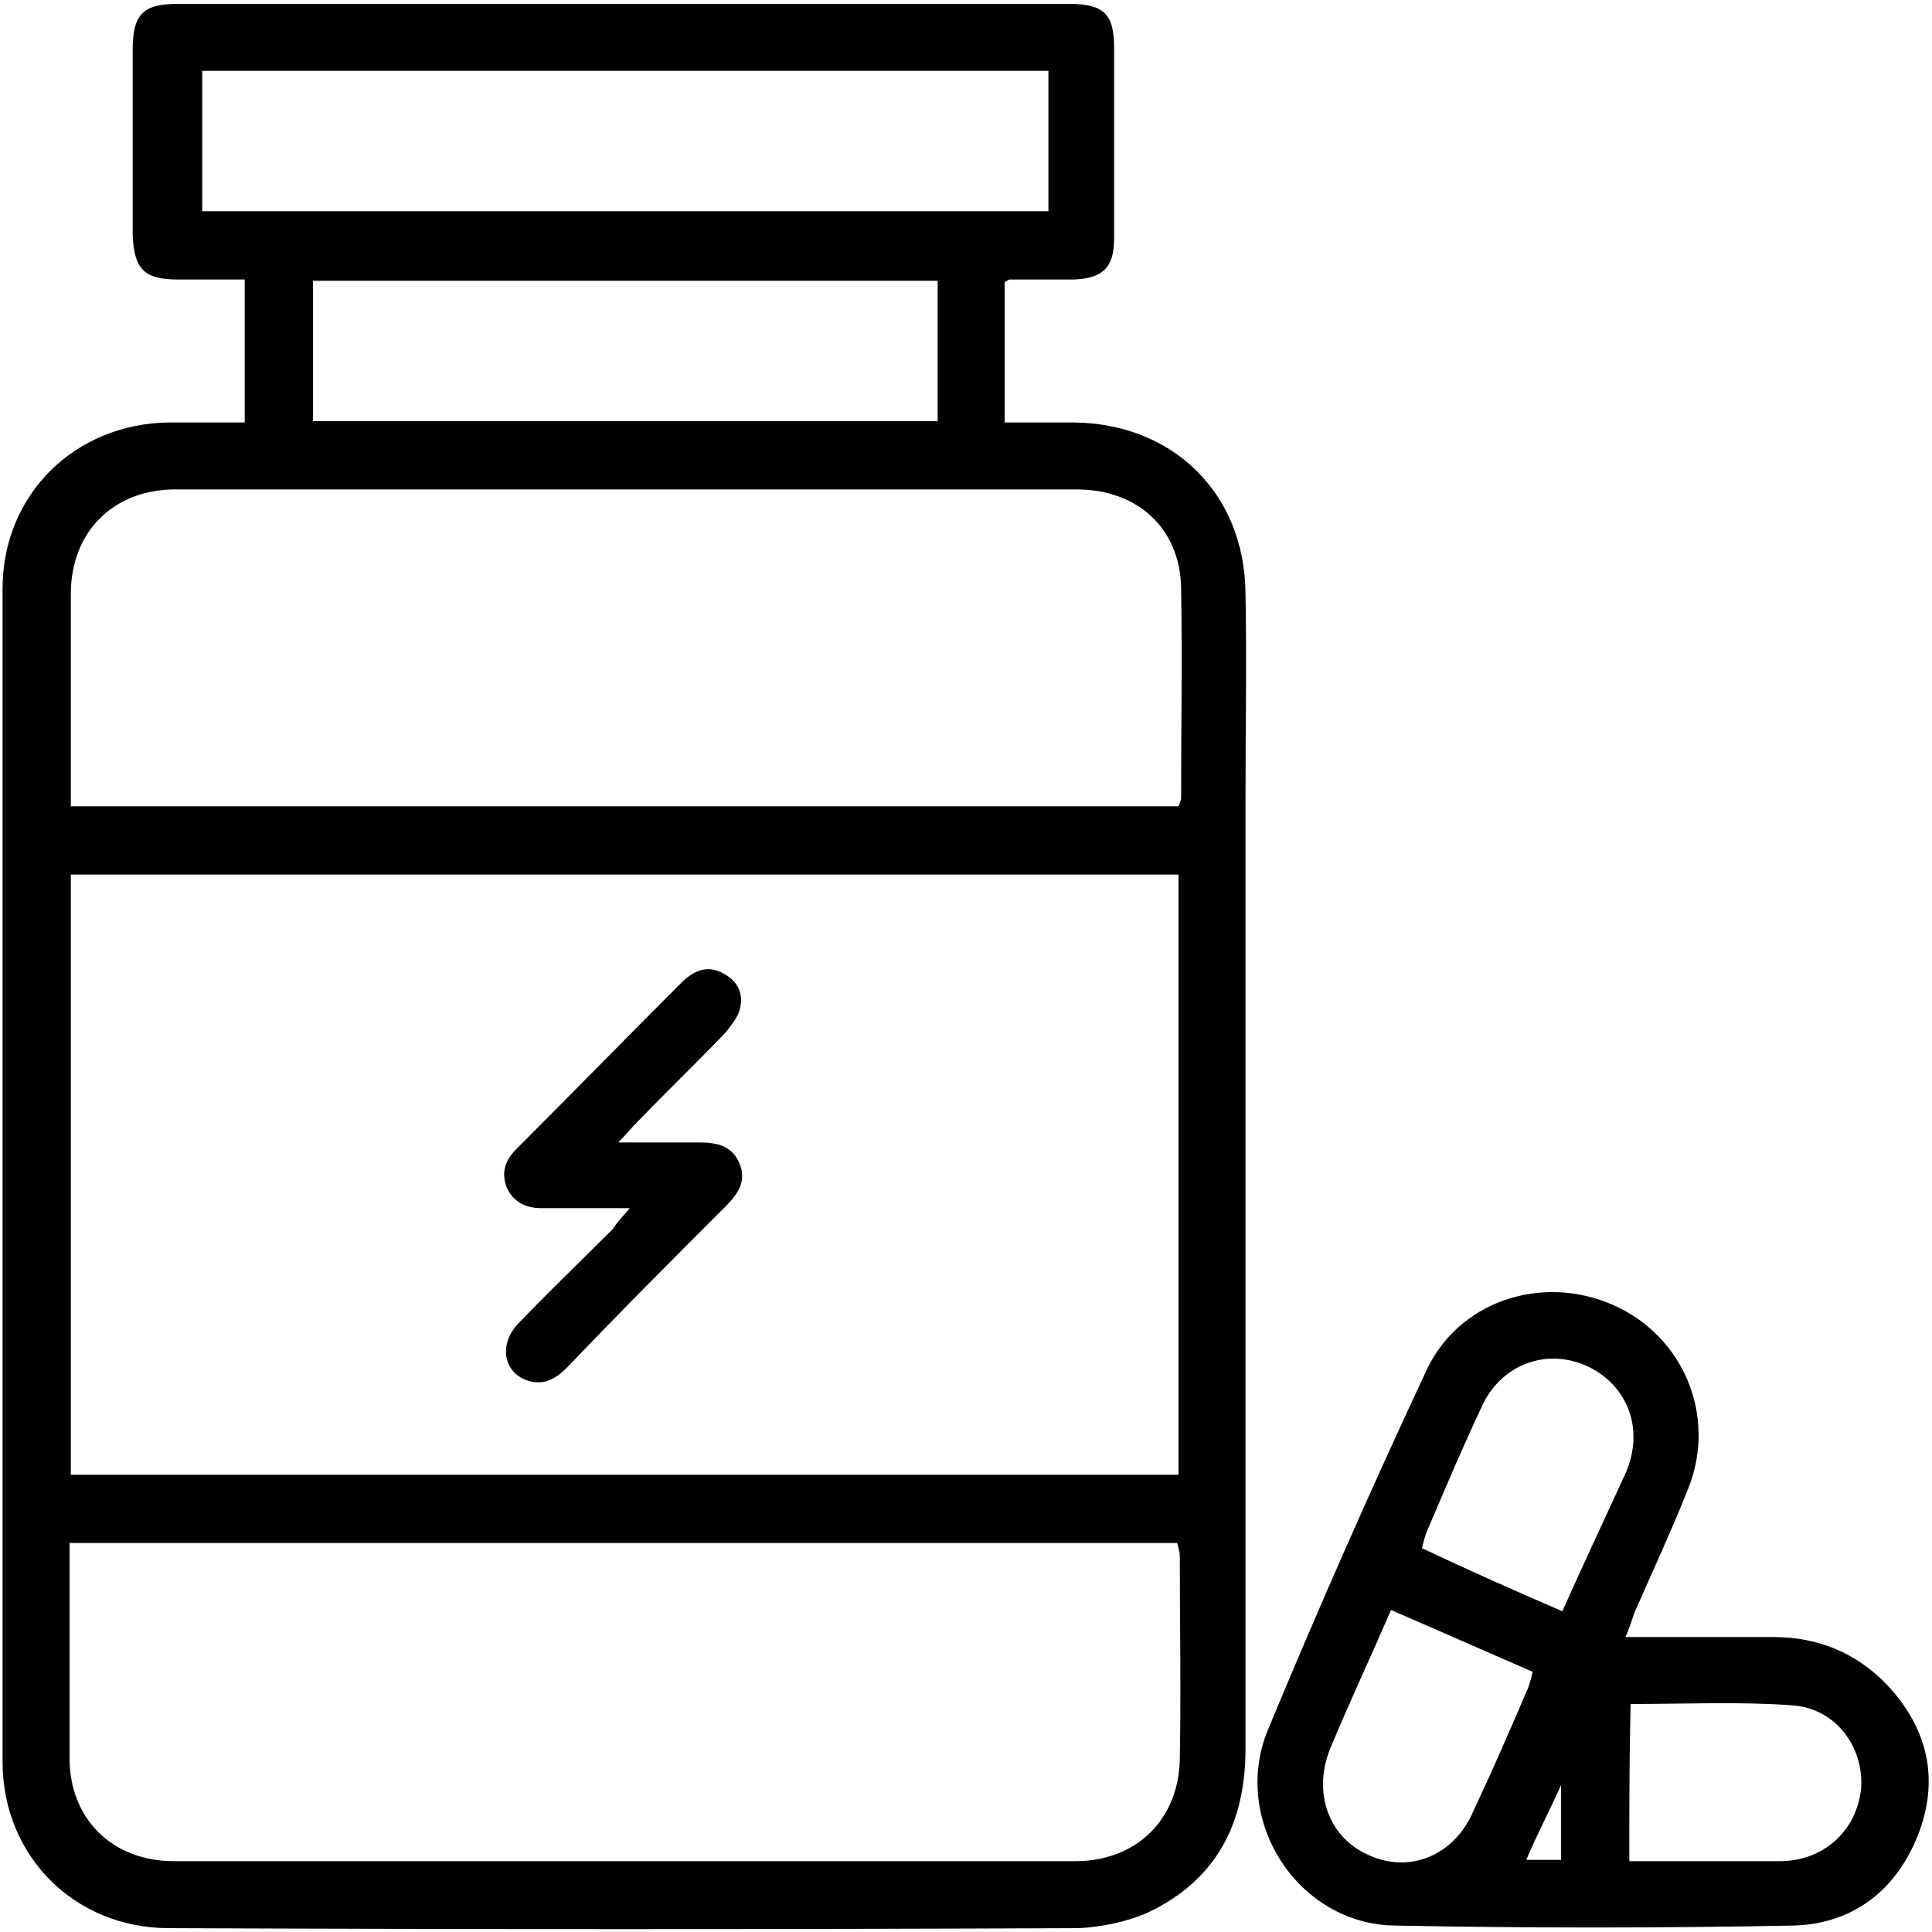 <?xml version="1.0" encoding="utf-8"?>
<!-- Generator: Adobe Illustrator 24.3.0, SVG Export Plug-In . SVG Version: 6.00 Build 0)  -->
<svg version="1.1" id="Layer_1" xmlns="http://www.w3.org/2000/svg" xmlns:xlink="http://www.w3.org/1999/xlink" x="0px" y="0px"
	 viewBox="0 0 150 150" style="enable-background:new 0 0 150 150;" xml:space="preserve">
<style type="text/css">
	.st0{fill:#005BAB;}
</style>
<g>
	<path className="st0" d="M19,32.8c0-0.7,0-1.2,0-1.7c0-3.1,0-6.1,0-9.4c-1.8,0-3.5,0-5.2,0c-2.6,0-3.4-0.8-3.5-3.5c0-4.8,0-9.5,0-14.3
		c0-2.8,0.8-3.6,3.5-3.6c23.1,0,46.1,0,69.2,0c2.7,0,3.5,0.8,3.5,3.4c0,4.9,0,9.9,0,14.8c0,2.3-0.9,3.1-3.1,3.2c-1.7,0-3.3,0-5,0
		c-0.1,0-0.2,0.1-0.4,0.2c0,3.6,0,7.2,0,10.9c1.9,0,3.6,0,5.4,0c7.7,0.1,13.2,5.5,13.3,13.2c0.1,5.4,0,10.7,0,16.1
		c0,24.6,0,49.1,0,73.7c0,5.8-2.3,10.2-7.6,12.7c-1.6,0.7-3.5,1.1-5.3,1.2c-23.6,0.1-47.1,0.1-70.7,0c-7.3,0-12.9-5.6-12.9-12.9
		c0-30.4,0-60.7,0-91.1c0-7.3,5.6-12.8,12.9-12.9C15.1,32.8,16.9,32.8,19,32.8z M5.5,114.5c28.7,0,57.3,0,86,0c0-15.6,0-31.1,0-46.6
		c-28.7,0-57.3,0-86,0C5.5,83.4,5.5,98.9,5.5,114.5z M91.5,62.6c0.1-0.3,0.2-0.5,0.2-0.6c0-5.5,0.1-10.9,0-16.4
		c-0.1-4.6-3.4-7.6-8.1-7.6c-23.3,0-46.7,0-70,0c-4.8,0-8.1,3.3-8.1,8.1c0,4.9,0,9.8,0,14.6c0,0.6,0,1.2,0,1.9
		C34.2,62.6,62.8,62.6,91.5,62.6z M5.4,119.8c0,5.7,0,11.2,0,16.7c0,4.7,3.3,8,8.1,8c23.3,0,46.7,0,70,0c4.7,0,8-3.2,8.1-7.9
		c0.1-5.3,0-10.5,0-15.8c0-0.3-0.1-0.6-0.2-1C62.8,119.8,34.3,119.8,5.4,119.8z M15.7,16.4c22,0,43.8,0,65.7,0c0-3.7,0-7.2,0-10.9
		c-21.9,0-43.8,0-65.7,0C15.7,9.1,15.7,12.7,15.7,16.4z M24.3,32.7c16.3,0,32.3,0,48.5,0c0-3.7,0-7.2,0-10.9c-16.2,0-32.3,0-48.5,0
		C24.3,25.4,24.3,29,24.3,32.7z"/>
	<path className="st0" d="M126.2,127.1c4,0,7.7,0,11.5,0c3.4,0,6.4,1.2,8.8,3.7c3.2,3.4,4.1,7.4,2.4,11.7c-1.7,4.3-5.1,6.9-9.7,7
		c-10.3,0.2-20.6,0.2-30.9,0c-7.5-0.1-12.7-8.1-9.9-15.1c3.9-9.4,8-18.7,12.3-27.9c2.5-5.5,9-7.6,14.5-5.2c5.5,2.4,8.1,8.6,5.9,14.2
		c-1.3,3.3-2.8,6.5-4.2,9.7C126.7,125.8,126.5,126.4,126.2,127.1z M121.3,125.1c1.6-3.6,3.3-7.2,4.9-10.7c1.5-3.4,0.2-6.8-2.9-8.3
		c-3.2-1.5-6.8-0.2-8.3,3.2c-1.5,3.2-2.9,6.5-4.3,9.8c-0.1,0.3-0.2,0.7-0.3,1.1C114,121.9,117.6,123.5,121.3,125.1z M108,125
		c-1.6,3.7-3.2,7.1-4.7,10.7c-1.4,3.4-0.2,6.9,2.9,8.3c3.2,1.5,6.7,0.1,8.2-3.4c1.5-3.2,2.9-6.4,4.3-9.7c0.1-0.3,0.2-0.7,0.3-1.1
		C115.3,128.2,111.7,126.6,108,125z M126.5,144.5c4,0,7.8,0,11.7,0c3.4,0,6-2.4,6.3-5.7c0.2-3.2-2-6.2-5.4-6.4
		c-4.1-0.3-8.3-0.1-12.5-0.1C126.5,136.4,126.5,140.3,126.5,144.5z M121.2,144.4c0-1.9,0-3.6,0-5.8c-1,2.2-1.9,3.9-2.7,5.8
		C119.4,144.4,120.3,144.4,121.2,144.4z"/>
	<path className="st0" d="M48.9,93.8c-2.6,0-4.7,0-6.9,0c-1.2,0-2.2-0.5-2.7-1.7c-0.4-1.2,0-2.1,0.8-2.9c4.3-4.3,8.5-8.6,12.8-12.9
		c1-1,2.1-1.4,3.3-0.7c1.1,0.6,1.6,1.6,1.2,2.9c-0.2,0.6-0.7,1.2-1.1,1.7c-2.3,2.4-4.7,4.7-7,7.1c-0.4,0.4-0.7,0.8-1.3,1.4
		c2.3,0,4.3,0,6.2,0c1.4,0,2.6,0.2,3.2,1.6c0.6,1.4-0.1,2.4-1.1,3.4c-4.1,4.1-8.2,8.2-12.2,12.4c-0.9,0.9-1.8,1.5-3.1,1.1
		c-1.9-0.6-2.3-2.8-0.8-4.4c2.4-2.5,4.9-4.9,7.4-7.4C47.9,94.9,48.3,94.5,48.9,93.8z"/>
</g>
</svg>
